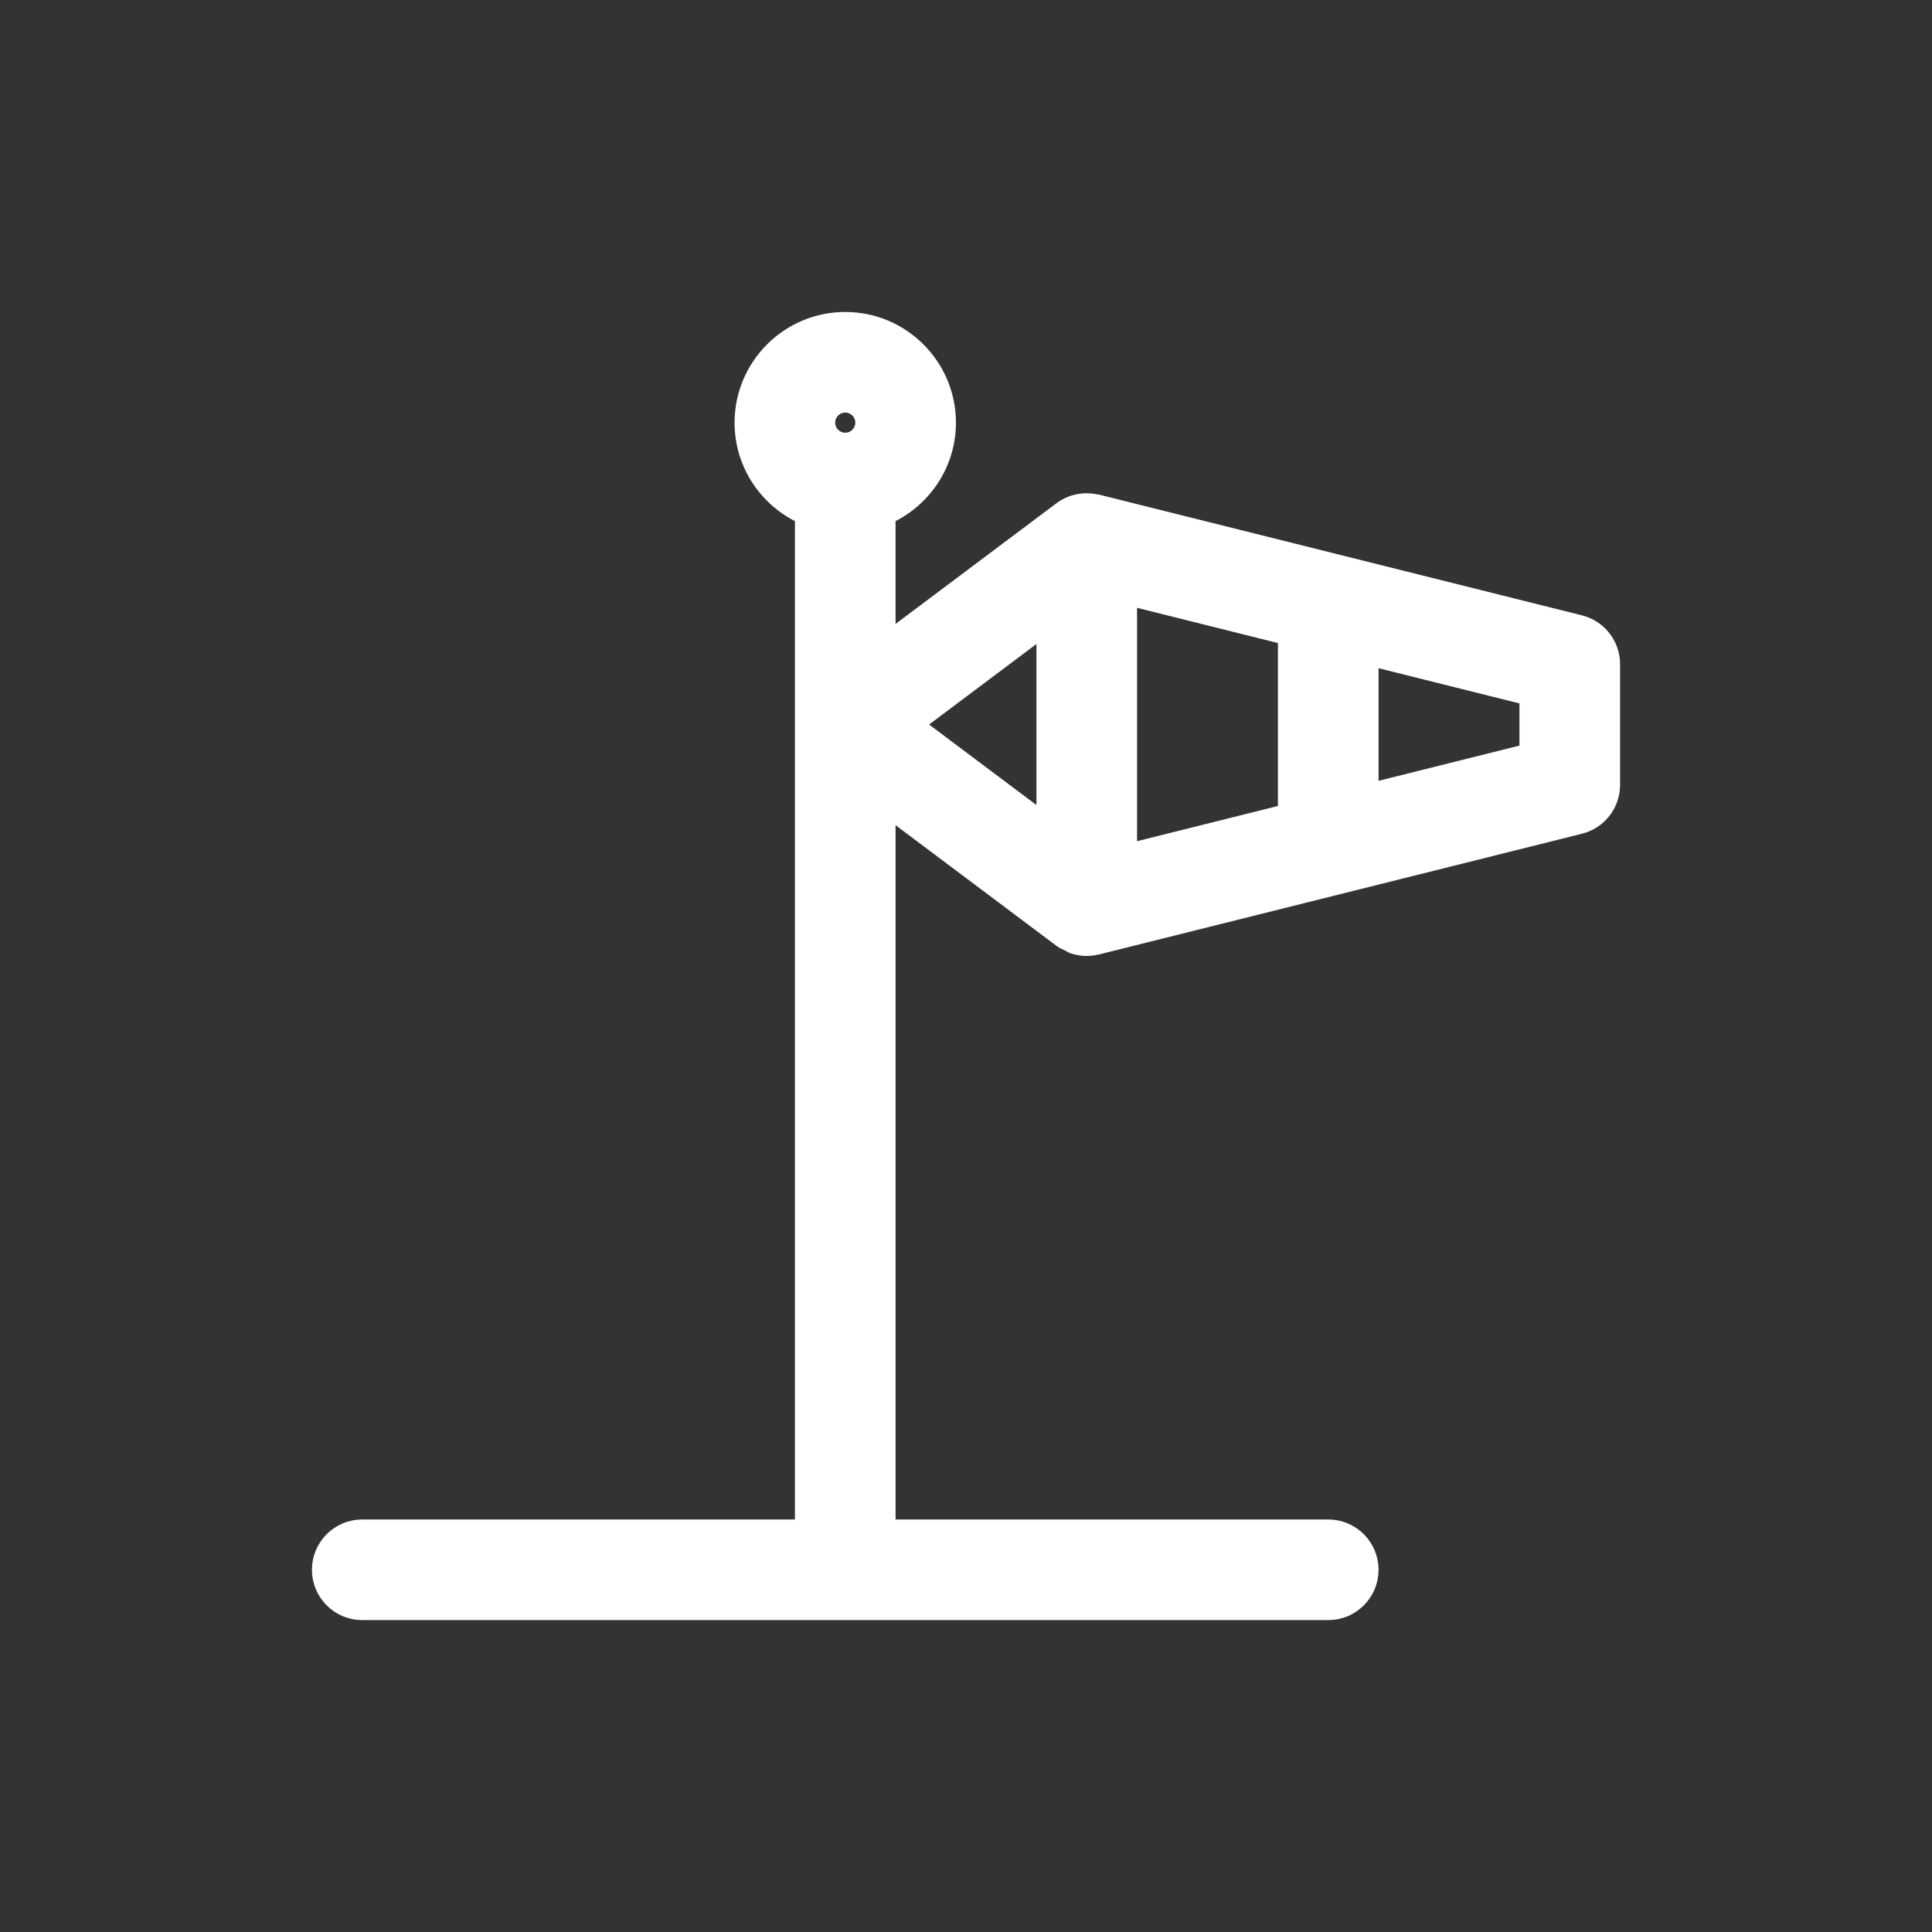 <!DOCTYPE svg PUBLIC "-//W3C//DTD SVG 1.1//EN" "http://www.w3.org/Graphics/SVG/1.1/DTD/svg11.dtd">
<!-- Uploaded to: SVG Repo, www.svgrepo.com, Transformed by: SVG Repo Mixer Tools -->
<svg version="1.1" xmlns="http://www.w3.org/2000/svg" xmlns:xlink="http://www.w3.org/1999/xlink" width="64px" height="64px" viewBox="0 0 96 96" enable-background="new 0 0 96 96" xml:space="preserve" fill="#ffffff" stroke="#ffffff">
<rect x="0" y="0" width="96" height="96" fill="#333333" stroke="none"/>
<g id="SVGRepo_bgCarrier" stroke-width="0"/>
<g id="SVGRepo_tracerCarrier" stroke-linecap="round" stroke-linejoin="round"/>
<g id="SVGRepo_iconCarrier"> <g id="Base" display="none"> </g> <g id="Dibujo"> <path d="M78.485,31.061l-24.001-6c-0.028-0.007-0.058-0.005-0.086-0.011c-0.089-0.018-0.179-0.029-0.27-0.035 c-0.05-0.004-0.099-0.008-0.149-0.008c-0.102,0.002-0.203,0.014-0.304,0.03c-0.038,0.006-0.076,0.008-0.112,0.017 c-0.131,0.029-0.26,0.07-0.385,0.127c-0.007,0.004-0.014,0.005-0.021,0.008c-0.124,0.058-0.244,0.128-0.357,0.213l-8.8,6.6v-6.424 c1.763-0.774,3-2.531,3-4.576c0-2.757-2.243-5-5-5s-5,2.243-5,5c0,2.045,1.237,3.803,3,4.576v50.424H18c-1.104,0-2,0.896-2,2 s0.896,2,2,2h48c1.104,0,2-0.896,2-2s-0.896-2-2-2H44v-36l8.8,6.6c0.108,0.081,0.229,0.125,0.346,0.181 c0.074,0.035,0.14,0.088,0.218,0.114c0.207,0.069,0.421,0.105,0.635,0.105c0,0,0,0,0.001,0h0c0.006,0,0.012-0.002,0.019-0.002 c0.151-0.002,0.301-0.021,0.448-0.056c0.006-0.001,0.012-0.001,0.018-0.002l24.001-6c0.89-0.223,1.515-1.022,1.515-1.94v-6 C80,32.083,79.375,31.283,78.485,31.061z M52,41.001l-6.667-5l6.667-5V41.001z M42,20.001c0.551,0,1,0.448,1,1s-0.449,1-1,1 s-1-0.448-1-1S41.449,20.001,42,20.001z M56,29.562l8,2v8.877l-8,2V29.562z M76,37.439l-8,2v-6.877l8,2V37.439z"/> </g> </g>
</svg>